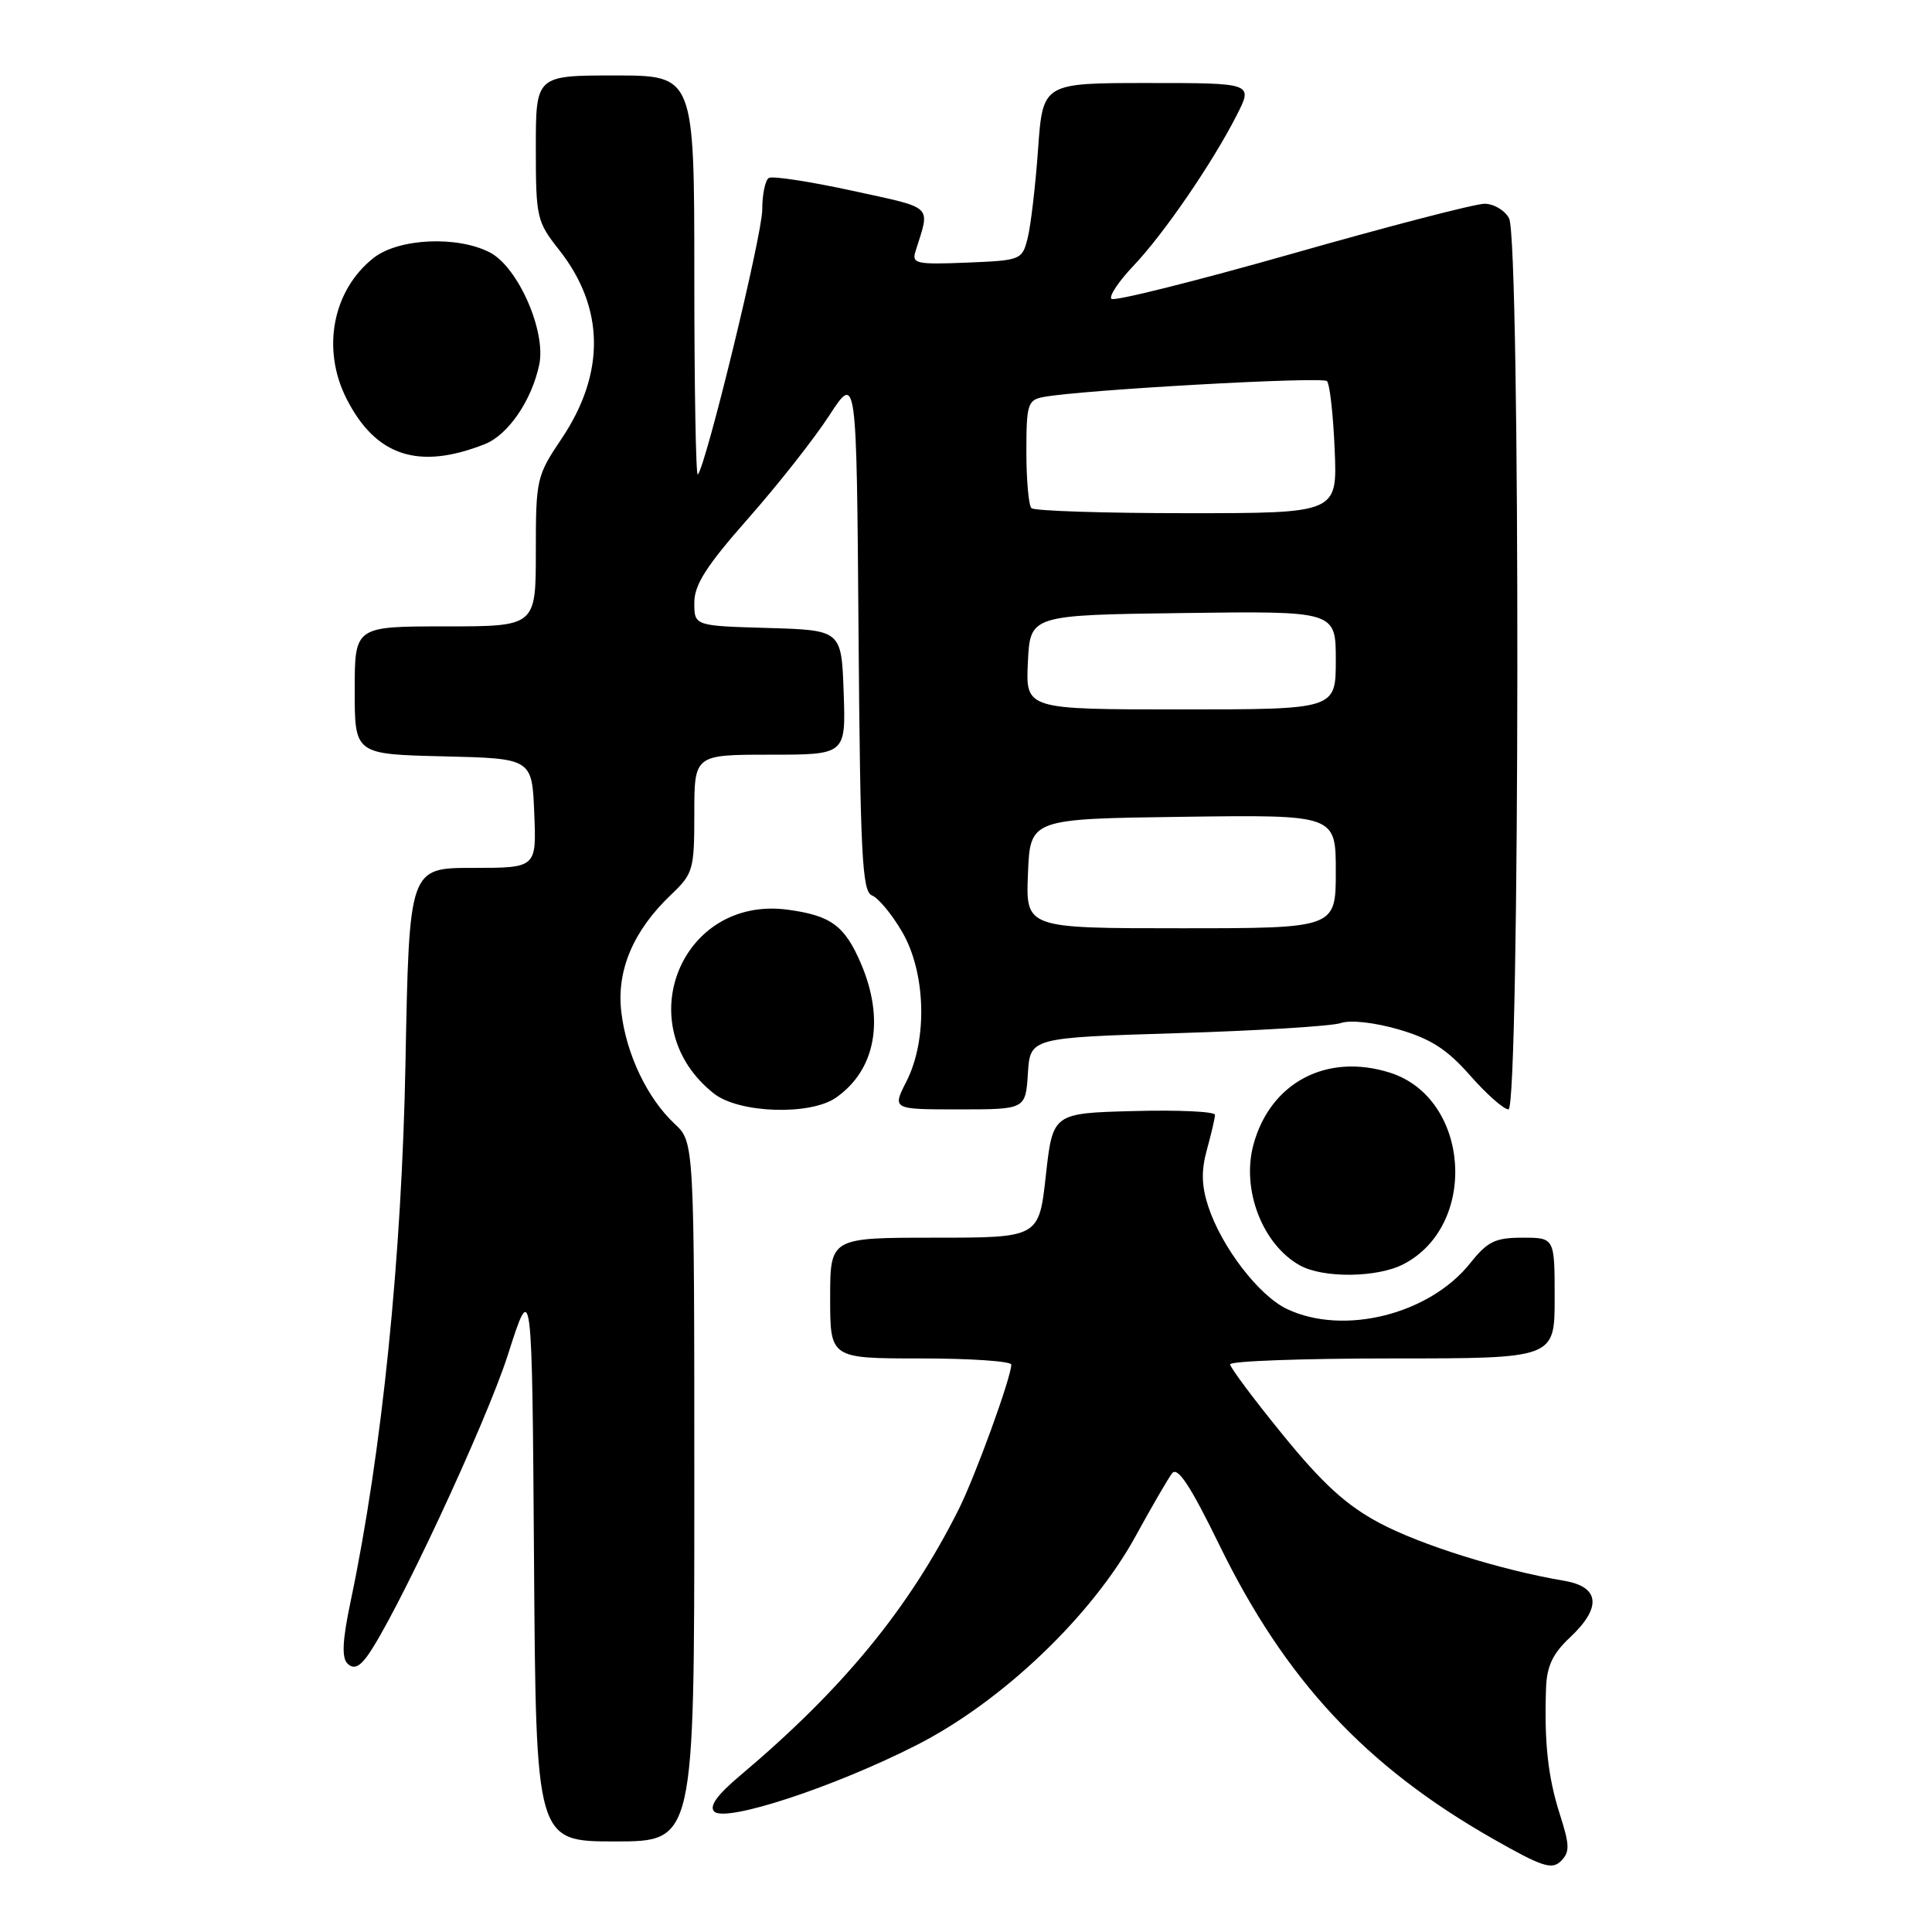<?xml version="1.0" encoding="UTF-8" standalone="no"?>
<!DOCTYPE svg PUBLIC "-//W3C//DTD SVG 1.1//EN" "http://www.w3.org/Graphics/SVG/1.1/DTD/svg11.dtd" >
<svg xmlns="http://www.w3.org/2000/svg" xmlns:xlink="http://www.w3.org/1999/xlink" version="1.1" viewBox="0 0 256 256">
 <g >
 <path fill="currentColor"
d=" M 206.67 240.35 C 205.11 235.48 204.60 230.78 204.86 223.65 C 204.96 220.77 205.76 219.10 208.00 217.00 C 212.27 213.01 212.00 210.26 207.25 209.46 C 198.94 208.06 188.25 204.72 182.76 201.79 C 178.38 199.45 175.25 196.60 169.98 190.12 C 166.14 185.41 163.00 181.20 163.00 180.78 C 163.00 180.35 172.68 180.00 184.50 180.00 C 206.00 180.00 206.00 180.00 206.00 172.00 C 206.00 164.00 206.00 164.00 201.75 164.00 C 198.12 164.00 197.11 164.49 194.80 167.39 C 189.38 174.18 178.04 177.01 170.53 173.45 C 166.79 171.67 161.84 165.21 160.08 159.80 C 159.20 157.09 159.16 155.08 159.93 152.30 C 160.51 150.21 160.99 148.15 160.99 147.72 C 161.00 147.29 156.16 147.06 150.25 147.22 C 139.50 147.50 139.50 147.50 138.58 155.75 C 137.67 164.00 137.67 164.00 123.83 164.00 C 110.00 164.00 110.00 164.00 110.00 172.00 C 110.00 180.00 110.00 180.00 122.00 180.00 C 128.60 180.00 134.00 180.37 134.00 180.82 C 134.00 182.49 129.21 195.67 127.02 200.02 C 120.41 213.18 111.71 223.78 98.06 235.28 C 95.02 237.84 93.94 239.34 94.64 240.04 C 96.13 241.53 110.55 236.79 121.50 231.21 C 132.82 225.44 144.73 214.07 150.50 203.50 C 152.61 199.65 154.77 195.92 155.31 195.22 C 156.03 194.28 157.73 196.85 161.57 204.72 C 170.31 222.61 180.94 234.03 197.77 243.62 C 204.33 247.36 205.64 247.79 206.83 246.60 C 208.03 245.40 208.00 244.50 206.67 240.35 Z  M 92.00 197.67 C 92.00 151.35 92.00 151.35 89.40 148.92 C 85.78 145.54 82.99 139.71 82.33 134.12 C 81.67 128.59 83.91 123.32 88.91 118.56 C 91.85 115.77 92.00 115.25 92.00 107.81 C 92.00 100.00 92.00 100.00 102.04 100.00 C 112.08 100.00 112.08 100.00 111.79 91.75 C 111.50 83.50 111.50 83.50 101.75 83.21 C 92.00 82.93 92.00 82.93 92.00 79.86 C 92.00 77.48 93.59 74.99 99.12 68.72 C 103.04 64.28 107.88 58.14 109.87 55.07 C 113.50 49.50 113.50 49.50 113.76 83.79 C 113.99 113.31 114.24 118.15 115.54 118.65 C 116.37 118.97 118.17 121.13 119.53 123.46 C 122.67 128.83 122.94 137.74 120.11 143.29 C 118.22 147.00 118.22 147.00 127.05 147.00 C 135.89 147.00 135.89 147.00 136.20 142.25 C 136.50 137.50 136.50 137.50 156.00 136.90 C 166.72 136.57 176.48 135.97 177.67 135.56 C 178.93 135.12 182.13 135.48 185.34 136.41 C 189.57 137.64 191.75 139.04 194.79 142.50 C 196.97 144.98 199.26 147.00 199.88 147.00 C 201.39 147.00 201.48 31.77 199.96 28.93 C 199.40 27.87 197.93 27.00 196.71 27.00 C 195.50 26.99 184.02 29.97 171.21 33.62 C 158.39 37.26 147.62 39.96 147.27 39.60 C 146.92 39.25 148.23 37.28 150.18 35.23 C 154.20 31.01 160.66 21.58 163.88 15.25 C 166.04 11.00 166.04 11.00 152.11 11.00 C 138.18 11.00 138.18 11.00 137.55 19.75 C 137.21 24.56 136.59 29.85 136.18 31.50 C 135.44 34.46 135.32 34.50 128.09 34.80 C 121.41 35.07 120.79 34.93 121.31 33.30 C 123.26 27.05 123.91 27.68 112.92 25.27 C 107.31 24.05 102.34 23.29 101.87 23.58 C 101.39 23.88 101.00 25.78 101.00 27.81 C 100.99 31.17 93.53 61.80 92.46 62.88 C 92.21 63.13 92.00 51.33 92.00 36.67 C 92.00 10.00 92.00 10.00 81.50 10.00 C 71.00 10.00 71.00 10.00 71.00 19.61 C 71.00 28.81 71.13 29.37 74.06 33.08 C 80.13 40.75 80.25 49.45 74.40 58.15 C 71.10 63.05 71.00 63.50 71.00 73.10 C 71.00 83.00 71.00 83.00 59.00 83.00 C 47.00 83.00 47.00 83.00 47.00 91.47 C 47.00 99.94 47.00 99.94 58.75 100.22 C 70.50 100.50 70.50 100.50 70.79 107.75 C 71.09 115.00 71.09 115.00 62.65 115.00 C 54.22 115.00 54.22 115.00 53.73 140.75 C 53.25 166.56 50.61 192.46 46.46 212.19 C 45.37 217.36 45.26 219.65 46.04 220.43 C 46.82 221.19 47.56 220.93 48.62 219.50 C 52.24 214.60 64.37 188.65 67.29 179.54 C 70.50 169.50 70.50 169.50 70.76 206.75 C 71.02 244.00 71.02 244.00 81.51 244.00 C 92.00 244.00 92.00 244.00 92.00 197.67 Z  M 185.95 167.52 C 195.95 162.36 194.78 145.51 184.19 142.14 C 175.81 139.48 168.31 143.43 166.08 151.70 C 164.48 157.64 167.29 164.92 172.24 167.67 C 175.33 169.39 182.49 169.31 185.95 167.52 Z  M 110.78 145.44 C 116.03 141.77 117.26 135.10 114.07 127.65 C 111.92 122.65 110.10 121.31 104.38 120.54 C 90.20 118.64 83.25 135.97 94.61 144.91 C 97.93 147.52 107.37 147.83 110.78 145.44 Z  M 64.24 58.85 C 67.33 57.63 70.45 53.07 71.45 48.33 C 72.39 43.90 68.64 35.38 64.91 33.45 C 60.58 31.21 52.81 31.58 49.51 34.17 C 44.07 38.45 42.57 46.27 45.93 52.86 C 49.80 60.46 55.48 62.31 64.24 58.85 Z  M 136.21 115.75 C 136.50 108.50 136.50 108.50 156.75 108.23 C 177.00 107.96 177.00 107.96 177.00 115.48 C 177.00 123.00 177.00 123.00 156.46 123.00 C 135.91 123.00 135.91 123.00 136.21 115.75 Z  M 136.20 87.75 C 136.50 81.50 136.50 81.50 156.75 81.23 C 177.00 80.96 177.00 80.96 177.00 87.48 C 177.00 94.00 177.00 94.00 156.45 94.00 C 135.90 94.00 135.90 94.00 136.20 87.75 Z  M 136.67 67.33 C 136.30 66.97 136.00 63.60 136.00 59.85 C 136.00 53.58 136.18 53.00 138.25 52.61 C 143.11 51.67 175.21 49.87 175.83 50.50 C 176.20 50.87 176.66 54.95 176.85 59.58 C 177.21 68.00 177.21 68.00 157.27 68.00 C 146.30 68.00 137.03 67.70 136.67 67.33 Z "/>
</g>
</svg>